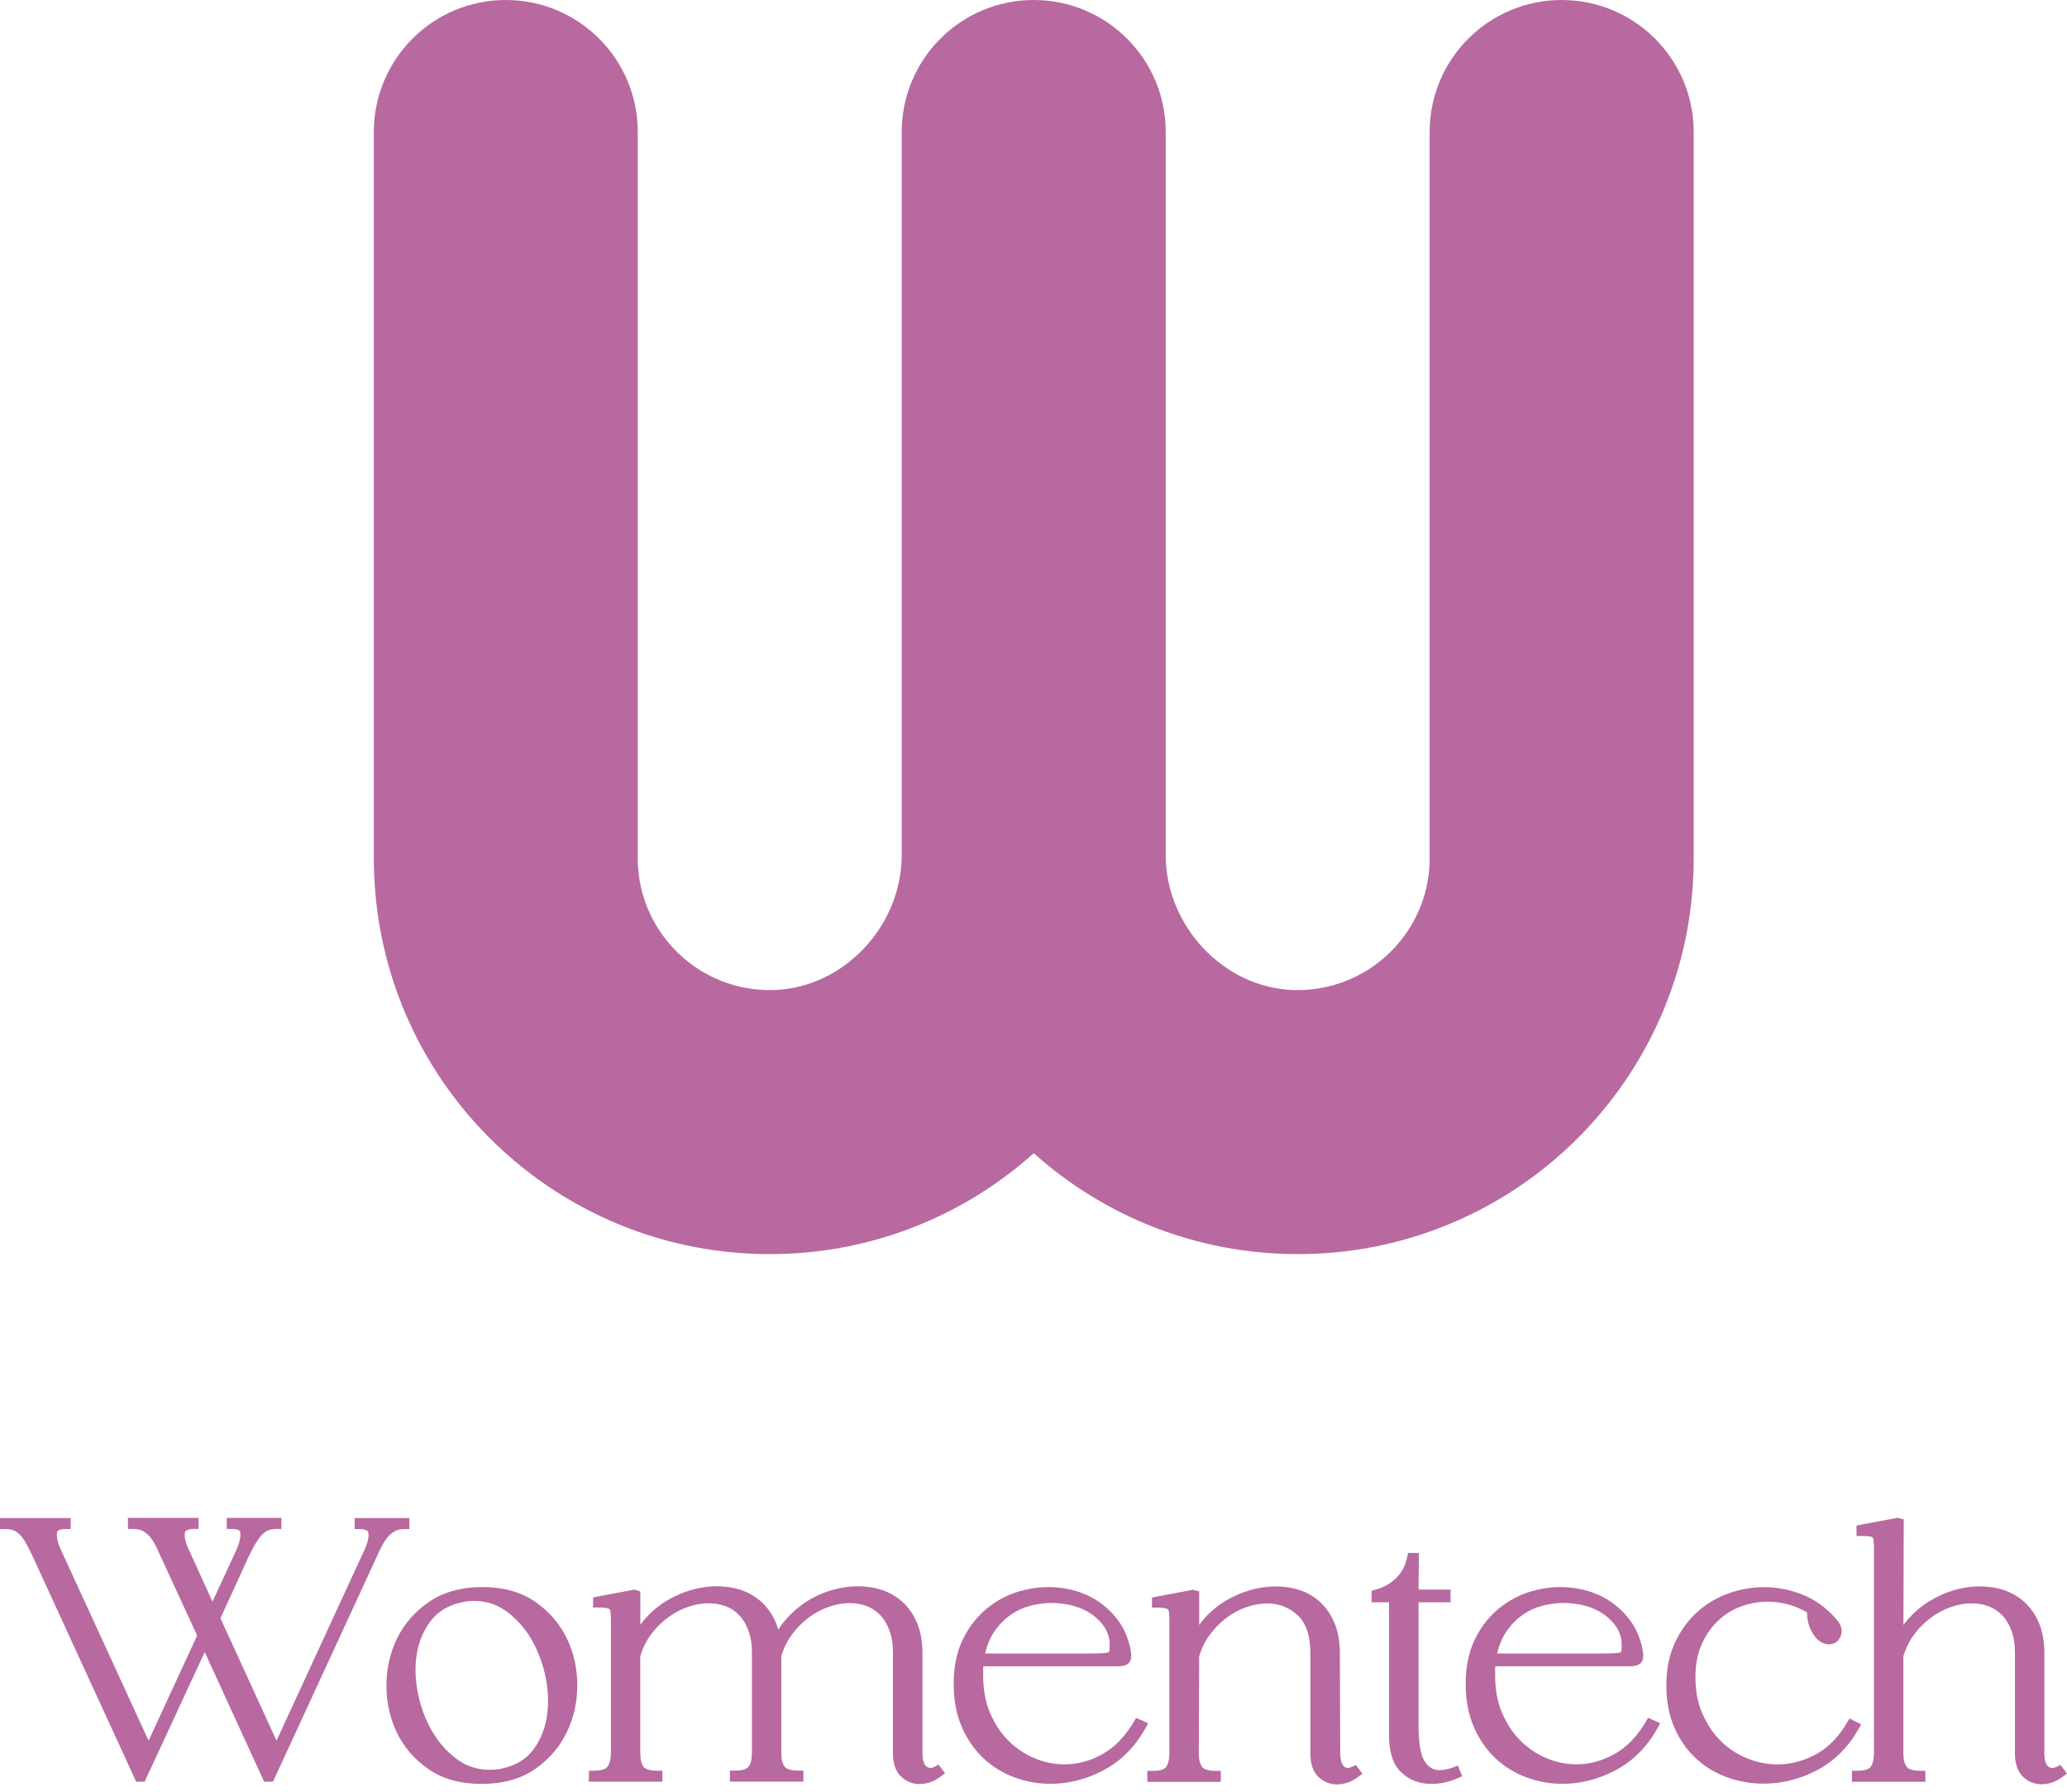 <svg width="150" height="130" viewBox="0 0 150 130" fill="none" xmlns="http://www.w3.org/2000/svg">
<path d="M28.667 111.091C28.852 110.989 29.085 110.941 29.347 110.941H29.707V110.144H25.74V110.941H26.1C26.324 110.941 26.508 110.98 26.64 111.057C26.712 111.101 26.747 111.208 26.747 111.378C26.747 111.548 26.717 111.723 26.659 111.898C26.596 112.098 26.523 112.287 26.445 112.462L20.067 126.297L15.998 117.411L18.016 113.002C18.23 112.555 18.429 112.18 18.604 111.898C18.764 111.636 18.925 111.432 19.08 111.291C19.226 111.16 19.372 111.067 19.523 111.014C19.683 110.96 19.863 110.931 20.062 110.931H20.422V110.134H16.455V110.931H16.815C17.403 110.931 17.432 111.125 17.437 111.189C17.481 111.5 17.384 111.932 17.155 112.457L15.42 116.21L13.655 112.336C13.592 112.195 13.534 112.03 13.475 111.85C13.427 111.689 13.402 111.529 13.402 111.373C13.402 111.121 13.485 111.072 13.514 111.053C13.655 110.97 13.835 110.931 14.049 110.931H14.409V110.134H9.285V110.931H9.645C9.927 110.931 10.165 110.98 10.345 111.072C10.534 111.169 10.709 111.31 10.86 111.48C11.02 111.665 11.157 111.874 11.273 112.103C11.4 112.355 11.521 112.618 11.643 112.89L14.307 118.67L10.782 126.297L4.375 112.346C4.166 111.864 4.088 111.475 4.142 111.189C4.152 111.125 4.19 110.941 4.769 110.941H5.129V110.144H0V110.941H0.36C0.564 110.941 0.749 110.965 0.914 111.014C1.065 111.057 1.21 111.145 1.351 111.266C1.502 111.398 1.653 111.587 1.808 111.835C1.974 112.107 2.158 112.467 2.358 112.895L9.883 129.273H10.495L14.856 119.866L19.168 129.273H19.81L27.335 112.963C27.451 112.696 27.578 112.428 27.714 112.171C27.84 111.928 27.986 111.709 28.147 111.514C28.288 111.344 28.468 111.198 28.667 111.091Z" fill="#B769A0"/>
<path d="M38.845 116.221C37.824 115.511 36.531 115.151 35.004 115.151C33.478 115.151 32.175 115.511 31.14 116.221C30.114 116.926 29.331 117.815 28.816 118.875C28.305 119.925 28.043 121.077 28.043 122.293C28.043 123.513 28.296 124.66 28.801 125.71C29.307 126.77 30.08 127.659 31.101 128.364C32.126 129.074 33.424 129.434 34.956 129.434C36.482 129.434 37.78 129.074 38.811 128.364C39.831 127.659 40.604 126.77 41.12 125.71C41.63 124.66 41.893 123.508 41.893 122.288C41.893 121.072 41.64 119.92 41.134 118.87C40.624 117.815 39.851 116.926 38.845 116.221ZM36.531 128.291C36.361 128.34 36.195 128.369 36.035 128.384C35.87 128.398 35.695 128.408 35.515 128.408C34.635 128.408 33.833 128.145 33.138 127.625C32.418 127.091 31.81 126.4 31.339 125.584C30.863 124.752 30.522 123.829 30.323 122.832C30.124 121.84 30.099 120.883 30.25 119.983C30.396 119.099 30.731 118.301 31.251 117.616C31.762 116.94 32.467 116.503 33.41 116.279L33.419 116.274C33.59 116.231 33.755 116.197 33.915 116.182C34.086 116.167 34.256 116.158 34.411 116.158C35.301 116.158 36.084 116.415 36.788 116.94C37.508 117.475 38.115 118.165 38.587 118.982C39.063 119.813 39.404 120.742 39.603 121.738C39.802 122.73 39.827 123.697 39.676 124.602C39.53 125.491 39.2 126.288 38.684 126.969C38.184 127.63 37.483 128.063 36.531 128.291Z" fill="#B769A0"/>
<path d="M67.843 128.182C67.721 128.24 67.614 128.274 67.512 128.274C67.415 128.274 67.284 128.25 67.138 128.065C67.011 127.9 66.943 127.608 66.943 127.215V119.967C66.943 119.135 66.817 118.401 66.569 117.794C66.316 117.181 65.966 116.666 65.524 116.257C65.086 115.854 64.576 115.557 64.017 115.368C62.884 114.993 61.611 115.008 60.347 115.378C59.7 115.567 59.083 115.849 58.509 116.219C57.94 116.588 57.43 117.035 56.987 117.55C56.798 117.769 56.628 118.003 56.482 118.251C56.404 117.973 56.307 117.721 56.19 117.482C55.918 116.943 55.568 116.486 55.145 116.131C54.722 115.776 54.236 115.509 53.692 115.339C52.564 114.989 51.329 115.018 50.119 115.378C49.482 115.567 48.869 115.839 48.305 116.189C47.732 116.544 47.221 116.982 46.779 117.497C46.667 117.623 46.565 117.755 46.468 117.891V115.47L46.055 115.334L43.041 115.898V116.632H43.4C43.77 116.632 43.964 116.661 44.062 116.685C44.193 116.719 44.236 116.758 44.246 116.773C44.261 116.792 44.295 116.846 44.309 116.982C44.324 117.147 44.334 117.351 44.334 117.589V127.273C44.319 127.691 44.227 128.002 44.066 128.206C43.925 128.381 43.59 128.474 43.094 128.474H42.734V129.271H48.067V128.474H47.707C47.192 128.474 46.837 128.376 46.706 128.197C46.546 127.978 46.463 127.642 46.463 127.21V120.171C46.638 119.582 46.901 119.053 47.241 118.591C47.596 118.114 48.009 117.701 48.471 117.361C48.928 117.025 49.419 116.763 49.934 116.588C50.882 116.262 51.82 116.233 52.647 116.534C53.016 116.671 53.342 116.885 53.624 117.171C53.906 117.463 54.134 117.837 54.304 118.285C54.479 118.742 54.567 119.305 54.567 119.962V127.181C54.567 127.633 54.484 127.968 54.319 128.187C54.178 128.372 53.837 128.469 53.327 128.469H52.967V129.266H58.3V128.469H57.94C57.435 128.469 57.09 128.372 56.949 128.187C56.783 127.968 56.701 127.647 56.701 127.229V120.161C56.876 119.573 57.138 119.043 57.478 118.581C57.833 118.105 58.247 117.691 58.704 117.351C59.16 117.016 59.651 116.753 60.167 116.578C61.115 116.253 62.053 116.223 62.879 116.525C63.249 116.661 63.575 116.875 63.856 117.162C64.138 117.453 64.367 117.828 64.537 118.275C64.712 118.732 64.8 119.296 64.8 119.952V127.2C64.8 127.954 64.994 128.517 65.373 128.887C65.752 129.252 66.209 129.441 66.734 129.441C67.274 129.441 67.799 129.252 68.295 128.877L68.582 128.663L68.11 128.036L67.843 128.182Z" fill="#B769A0"/>
<path d="M82.444 124.643L82.284 124.92C81.647 125.994 80.879 126.787 79.994 127.278C78.4 128.162 76.669 128.245 75.07 127.569C74.36 127.273 73.723 126.84 73.174 126.291C72.624 125.742 72.177 125.066 71.847 124.278C71.516 123.496 71.346 122.591 71.346 121.595V121.055C71.346 121.002 71.346 120.953 71.351 120.9H81.146C81.812 120.9 82.011 120.623 82.065 120.384C82.114 120.175 82.094 119.903 82.011 119.529C81.846 118.795 81.559 118.148 81.166 117.604C80.772 117.064 80.305 116.607 79.775 116.243C79.246 115.878 78.657 115.601 78.02 115.421C76.601 115.018 75.06 115.066 73.597 115.582C72.785 115.873 72.041 116.316 71.385 116.904C70.734 117.492 70.199 118.231 69.805 119.096C69.406 119.966 69.207 120.997 69.207 122.159C69.207 123.355 69.406 124.419 69.805 125.319C70.199 126.218 70.734 126.981 71.385 127.589C72.036 128.196 72.795 128.658 73.636 128.965C74.472 129.271 75.342 129.426 76.222 129.426C77.549 129.426 78.852 129.091 80.101 128.43C81.36 127.764 82.381 126.733 83.135 125.372L83.324 125.027L82.444 124.643ZM80.495 119.825C80.49 119.855 80.485 119.859 80.466 119.869C80.432 119.889 80.32 119.928 80.048 119.947C79.809 119.962 79.459 119.971 79.002 119.971H71.492C71.613 119.422 71.803 118.941 72.061 118.532C72.381 118.022 72.766 117.594 73.208 117.264C73.65 116.933 74.146 116.685 74.676 116.534C75.76 116.228 76.888 116.233 77.923 116.52C78.429 116.661 78.881 116.875 79.27 117.152C79.649 117.424 79.96 117.75 80.193 118.129C80.417 118.498 80.529 118.897 80.529 119.349C80.529 119.548 80.519 119.709 80.495 119.825Z" fill="#B769A0"/>
<path d="M98.132 128.182C98.011 128.24 97.904 128.274 97.802 128.274C97.724 128.274 97.597 128.255 97.452 128.065C97.325 127.9 97.257 127.608 97.257 127.214L97.233 119.971C97.233 119.135 97.107 118.406 96.859 117.798C96.606 117.186 96.261 116.67 95.828 116.267C95.395 115.863 94.89 115.562 94.331 115.377C93.198 115.003 91.92 115.017 90.675 115.387C90.038 115.576 89.426 115.849 88.862 116.199C88.288 116.554 87.778 116.991 87.335 117.506C87.224 117.633 87.122 117.764 87.024 117.9V115.46L86.572 115.348L83.597 115.907V116.641H83.957C84.302 116.641 84.492 116.67 84.589 116.695C84.72 116.729 84.764 116.767 84.774 116.782C84.788 116.801 84.822 116.855 84.837 116.991C84.851 117.152 84.861 117.356 84.861 117.599V127.195C84.861 127.647 84.778 127.987 84.623 128.211C84.492 128.391 84.137 128.488 83.621 128.488H83.262V129.285H88.594V128.488H88.235C87.729 128.488 87.384 128.391 87.243 128.206C87.078 127.987 86.995 127.657 86.995 127.224L87.019 120.185C87.195 119.597 87.457 119.067 87.797 118.605C88.152 118.129 88.565 117.715 89.013 117.375C89.46 117.04 89.946 116.777 90.461 116.602C90.972 116.427 91.477 116.34 91.968 116.34C92.829 116.34 93.548 116.622 94.175 117.2C94.783 117.764 95.094 118.697 95.094 119.981V127.229C95.094 127.982 95.288 128.546 95.668 128.916C96.047 129.28 96.504 129.47 97.029 129.47C97.568 129.47 98.093 129.28 98.589 128.906L98.871 128.692L98.4 128.065L98.132 128.182Z" fill="#B769A0"/>
<path d="M105.476 128.224C105.106 128.365 104.766 128.433 104.469 128.433C104.017 128.433 103.682 128.239 103.4 127.821C103.098 127.368 102.943 126.508 102.943 125.259V116.256H105.262V115.332H102.943L102.967 112.678H102.18L102.121 112.965C101.995 113.587 101.732 114.087 101.319 114.496C100.901 114.904 100.391 115.191 99.802 115.347L99.535 115.415V116.256H100.799V125.905C100.799 127.14 101.1 128.049 101.698 128.603C102.287 129.157 103.016 129.434 103.867 129.434C104.518 129.434 105.164 129.293 105.792 129.016L106.108 128.875L105.796 128.098L105.476 128.224Z" fill="#B769A0"/>
<path d="M119.44 124.916C118.803 125.99 118.035 126.782 117.15 127.273C115.556 128.158 113.825 128.241 112.226 127.565C111.516 127.269 110.879 126.836 110.33 126.287C109.781 125.737 109.334 125.062 109.003 124.274C108.672 123.491 108.502 122.587 108.502 121.591V121.051C108.502 120.998 108.502 120.949 108.507 120.896H118.303C118.968 120.896 119.168 120.618 119.221 120.38C119.27 120.171 119.25 119.899 119.168 119.53C119.003 118.795 118.716 118.149 118.322 117.604C117.928 117.065 117.462 116.608 116.932 116.243C116.402 115.879 115.814 115.602 115.177 115.422C113.757 115.018 112.216 115.062 110.753 115.582C109.941 115.874 109.197 116.316 108.541 116.904C107.89 117.493 107.355 118.232 106.961 119.097C106.563 119.967 106.363 120.998 106.363 122.159C106.363 123.355 106.563 124.42 106.961 125.319C107.355 126.219 107.89 126.982 108.541 127.589C109.193 128.197 109.951 128.659 110.792 128.965C111.628 129.271 112.498 129.427 113.378 129.427C114.705 129.427 116.008 129.092 117.257 128.43C118.516 127.764 119.537 126.734 120.291 125.373L120.48 125.028L119.6 124.634L119.44 124.916ZM117.651 119.826C117.646 119.855 117.641 119.86 117.622 119.87C117.588 119.889 117.476 119.928 117.204 119.948C116.966 119.962 116.616 119.972 116.159 119.972H108.648C108.77 119.423 108.959 118.941 109.217 118.533C109.538 118.023 109.922 117.595 110.364 117.264C110.806 116.934 111.302 116.686 111.832 116.535C112.916 116.229 114.044 116.234 115.08 116.52C115.585 116.661 116.037 116.875 116.426 117.152C116.805 117.425 117.116 117.75 117.35 118.129C117.573 118.499 117.685 118.898 117.685 119.35C117.685 119.549 117.675 119.709 117.651 119.826Z" fill="#B769A0"/>
<path d="M135.062 125.107L134.216 124.684L134.046 124.976C133.429 126.031 132.666 126.808 131.776 127.29C130.177 128.155 128.432 128.247 126.793 127.581C126.074 127.29 125.432 126.872 124.888 126.332C124.338 125.792 123.886 125.122 123.546 124.344C123.206 123.566 123.036 122.681 123.036 121.704C123.036 120.795 123.186 119.993 123.483 119.322C123.779 118.646 124.178 118.068 124.664 117.606C125.15 117.144 125.714 116.789 126.331 116.561C127.44 116.148 128.66 116.094 129.836 116.43C130.284 116.556 130.716 116.746 131.134 116.984C131.144 117.562 131.275 118.063 131.523 118.471C131.825 118.977 132.189 119.254 132.637 119.303C133.084 119.332 133.429 119.103 133.589 118.685C133.745 118.272 133.599 117.825 133.157 117.363C132.471 116.605 131.664 116.036 130.765 115.686C129.039 115.005 127.163 114.986 125.418 115.618C124.567 115.924 123.804 116.381 123.147 116.979C122.486 117.577 121.947 118.326 121.538 119.21C121.13 120.095 120.926 121.126 120.926 122.273C120.926 123.454 121.125 124.499 121.524 125.384C121.917 126.269 122.452 127.018 123.104 127.615C123.755 128.213 124.518 128.665 125.369 128.967C126.21 129.263 127.095 129.414 127.989 129.414C129.331 129.414 130.639 129.084 131.868 128.432C133.113 127.776 134.124 126.77 134.878 125.442L135.062 125.107Z" fill="#B769A0"/>
<path d="M149.524 128.053L149.256 128.189C149.135 128.247 149.028 128.281 148.926 128.281C148.829 128.281 148.697 128.257 148.551 128.072C148.425 127.907 148.357 127.615 148.357 127.222V119.973C148.357 119.137 148.231 118.408 147.983 117.8C147.73 117.188 147.38 116.673 146.938 116.264C146.5 115.861 145.99 115.564 145.431 115.375C144.298 115 143.019 115.015 141.775 115.384C141.138 115.574 140.526 115.851 139.957 116.211C139.388 116.571 138.878 117.013 138.435 117.514C138.328 117.64 138.221 117.766 138.129 117.903L138.153 110.236L137.701 110.125L134.726 110.684V111.442H135.086C135.368 111.442 135.587 111.456 135.737 111.486C135.815 111.5 135.873 111.525 135.893 111.554C135.927 111.602 135.956 111.685 135.966 111.787C135.98 111.952 135.99 112.157 135.99 112.395V127.187C135.99 127.64 135.907 127.98 135.747 128.203C135.616 128.383 135.261 128.481 134.75 128.481H134.391V129.278H139.723V128.481H139.364C138.858 128.481 138.513 128.383 138.372 128.199C138.207 127.98 138.124 127.649 138.124 127.217V120.178C138.299 119.589 138.562 119.059 138.902 118.598C139.257 118.121 139.67 117.708 140.127 117.368C140.584 117.032 141.075 116.77 141.59 116.595C142.538 116.269 143.476 116.24 144.303 116.541C144.672 116.677 144.998 116.891 145.28 117.178C145.562 117.47 145.79 117.844 145.96 118.291C146.135 118.748 146.223 119.312 146.223 119.969V127.217C146.223 127.97 146.417 128.534 146.797 128.904C147.176 129.268 147.633 129.458 148.158 129.458C148.697 129.458 149.222 129.268 149.718 128.894L150 128.68L149.524 128.053Z" fill="#B769A0"/>
<path d="M113.329 0C108.039 0 103.747 4.288 103.747 9.582V26.892V62.02V62.511C103.616 67.79 99.182 72.024 93.816 71.83C88.74 71.645 84.594 67.129 84.594 62.049V26.892V9.582C84.599 4.288 80.306 0 75.017 0C69.728 0 65.436 4.288 65.436 9.582V26.892V62.049C65.436 67.129 61.294 71.645 56.214 71.83C50.852 72.024 46.413 67.79 46.282 62.511V62.02V26.887V9.582C46.287 4.288 41.999 0 36.706 0C31.416 0 27.129 4.288 27.129 9.582V62.263C27.129 65.622 27.703 68.845 28.762 71.84C32.7 82.996 43.346 90.993 55.864 90.993C63.224 90.993 69.942 88.222 75.017 83.672C80.097 88.222 86.815 90.993 94.175 90.993C106.693 90.993 117.334 82.996 121.277 71.84C122.336 68.845 122.91 65.622 122.91 62.263V9.582C122.91 4.288 118.618 0 113.329 0Z" fill="#B769A0"/>
</svg>
